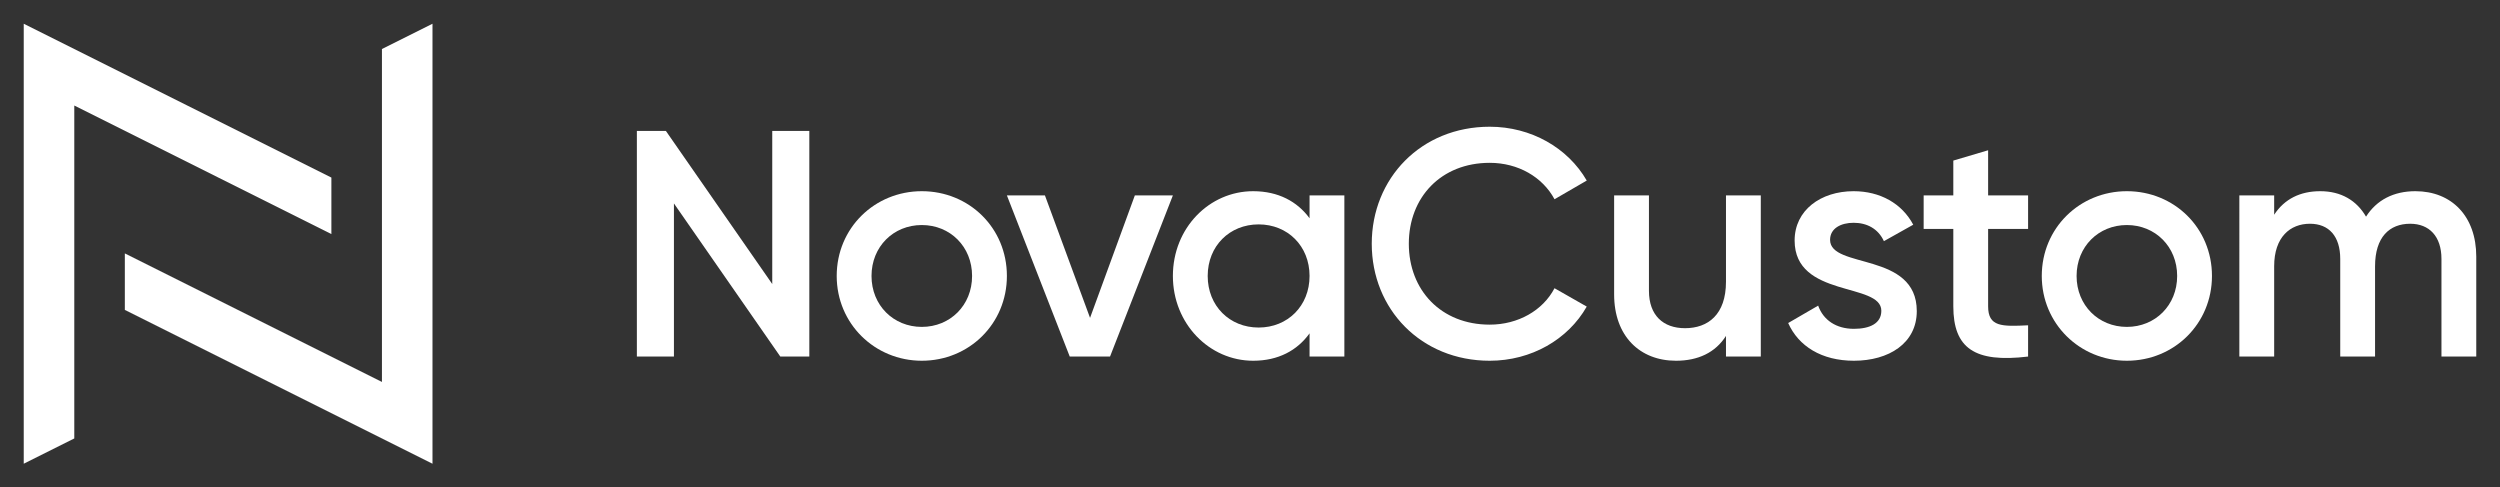 <?xml version="1.0" encoding="UTF-8" standalone="no"?>
<svg xmlns="http://www.w3.org/2000/svg" xmlns:svg="http://www.w3.org/2000/svg" width="2106.385" height="410.719" viewBox="0 0 1579.789 308.039" version="1.1" id="svg308">
  <rect x="0" y="0" width="1579.789" height="308.039" fill="#333333" stroke="none"/>
  <defs id="defs274">
    <clipPath id="clip-0">
      <path clip-rule="nonzero" d="M 375,634 H 570 V 913 H 375 Z m 0,0" id="path2"/>
    </clipPath>
    <clipPath id="clip-1">
      <path clip-rule="nonzero" d="m 375.105,634.48 v 278.039 l 31.945,-15.973 V 686.164 l 162.465,81.238 v -35.711 z m 0,0" id="path5"/>
    </clipPath>
    <linearGradient id="linear-pattern-0" gradientUnits="userSpaceOnUse" x1="0.108" y1="0" x2="1.003" y2="0" gradientTransform="matrix(-255.475,-275.027,275.027,-255.475,589.954,948.753)">
      <stop offset="0" stop-color="rgb(0%, 81.569%, 69.02%)" stop-opacity="1" id="stop8"/>
      <stop offset="0.016" stop-color="rgb(0%, 81.961%, 69.02%)" stop-opacity="1" id="stop10"/>
      <stop offset="0.031" stop-color="rgb(0%, 81.961%, 68.628%)" stop-opacity="1" id="stop12"/>
      <stop offset="0.047" stop-color="rgb(0%, 82.353%, 68.628%)" stop-opacity="1" id="stop14"/>
      <stop offset="0.062" stop-color="rgb(0%, 82.353%, 68.236%)" stop-opacity="1" id="stop16"/>
      <stop offset="0.078" stop-color="rgb(0%, 82.745%, 68.236%)" stop-opacity="1" id="stop18"/>
      <stop offset="0.094" stop-color="rgb(0%, 82.745%, 68.236%)" stop-opacity="1" id="stop20"/>
      <stop offset="0.109" stop-color="rgb(0%, 83.138%, 67.844%)" stop-opacity="1" id="stop22"/>
      <stop offset="0.125" stop-color="rgb(0%, 83.53%, 67.844%)" stop-opacity="1" id="stop24"/>
      <stop offset="0.141" stop-color="rgb(0%, 83.53%, 67.451%)" stop-opacity="1" id="stop26"/>
      <stop offset="0.156" stop-color="rgb(0%, 83.922%, 67.451%)" stop-opacity="1" id="stop28"/>
      <stop offset="0.172" stop-color="rgb(0%, 83.922%, 67.451%)" stop-opacity="1" id="stop30"/>
      <stop offset="0.188" stop-color="rgb(0%, 84.314%, 67.059%)" stop-opacity="1" id="stop32"/>
      <stop offset="0.203" stop-color="rgb(0%, 84.314%, 67.059%)" stop-opacity="1" id="stop34"/>
      <stop offset="0.219" stop-color="rgb(0%, 84.706%, 66.667%)" stop-opacity="1" id="stop36"/>
      <stop offset="0.234" stop-color="rgb(0%, 84.706%, 66.667%)" stop-opacity="1" id="stop38"/>
      <stop offset="0.25" stop-color="rgb(0%, 85.098%, 66.667%)" stop-opacity="1" id="stop40"/>
      <stop offset="0.266" stop-color="rgb(0%, 85.49%, 66.275%)" stop-opacity="1" id="stop42"/>
      <stop offset="0.281" stop-color="rgb(0%, 85.49%, 66.275%)" stop-opacity="1" id="stop44"/>
      <stop offset="0.297" stop-color="rgb(0%, 85.883%, 65.883%)" stop-opacity="1" id="stop46"/>
      <stop offset="0.312" stop-color="rgb(0%, 85.883%, 65.883%)" stop-opacity="1" id="stop48"/>
      <stop offset="0.328" stop-color="rgb(0%, 86.275%, 65.883%)" stop-opacity="1" id="stop50"/>
      <stop offset="0.344" stop-color="rgb(0%, 86.275%, 65.491%)" stop-opacity="1" id="stop52"/>
      <stop offset="0.359" stop-color="rgb(0%, 86.667%, 65.491%)" stop-opacity="1" id="stop54"/>
      <stop offset="0.375" stop-color="rgb(0%, 86.667%, 65.099%)" stop-opacity="1" id="stop56"/>
      <stop offset="0.391" stop-color="rgb(0%, 87.059%, 65.099%)" stop-opacity="1" id="stop58"/>
      <stop offset="0.406" stop-color="rgb(0%, 87.451%, 65.099%)" stop-opacity="1" id="stop60"/>
      <stop offset="0.422" stop-color="rgb(0%, 87.451%, 64.706%)" stop-opacity="1" id="stop62"/>
      <stop offset="0.438" stop-color="rgb(0%, 87.843%, 64.706%)" stop-opacity="1" id="stop64"/>
      <stop offset="0.453" stop-color="rgb(0%, 87.843%, 64.314%)" stop-opacity="1" id="stop66"/>
      <stop offset="0.469" stop-color="rgb(0%, 88.235%, 64.314%)" stop-opacity="1" id="stop68"/>
      <stop offset="0.484" stop-color="rgb(0%, 88.235%, 63.922%)" stop-opacity="1" id="stop70"/>
      <stop offset="0.5" stop-color="rgb(0%, 88.628%, 63.922%)" stop-opacity="1" id="stop72"/>
      <stop offset="0.516" stop-color="rgb(0%, 88.628%, 63.922%)" stop-opacity="1" id="stop74"/>
      <stop offset="0.531" stop-color="rgb(0%, 89.02%, 63.53%)" stop-opacity="1" id="stop76"/>
      <stop offset="0.547" stop-color="rgb(0%, 89.412%, 63.53%)" stop-opacity="1" id="stop78"/>
      <stop offset="0.562" stop-color="rgb(0%, 89.412%, 63.138%)" stop-opacity="1" id="stop80"/>
      <stop offset="0.578" stop-color="rgb(0%, 89.804%, 63.138%)" stop-opacity="1" id="stop82"/>
      <stop offset="0.594" stop-color="rgb(0%, 89.804%, 63.138%)" stop-opacity="1" id="stop84"/>
      <stop offset="0.609" stop-color="rgb(0%, 90.196%, 62.746%)" stop-opacity="1" id="stop86"/>
      <stop offset="0.625" stop-color="rgb(0%, 90.196%, 62.746%)" stop-opacity="1" id="stop88"/>
      <stop offset="0.641" stop-color="rgb(0%, 90.588%, 62.354%)" stop-opacity="1" id="stop90"/>
      <stop offset="0.656" stop-color="rgb(0%, 90.981%, 62.354%)" stop-opacity="1" id="stop92"/>
      <stop offset="0.672" stop-color="rgb(0%, 90.981%, 62.354%)" stop-opacity="1" id="stop94"/>
      <stop offset="0.688" stop-color="rgb(0%, 91.373%, 61.961%)" stop-opacity="1" id="stop96"/>
      <stop offset="0.703" stop-color="rgb(0%, 91.373%, 61.961%)" stop-opacity="1" id="stop98"/>
      <stop offset="0.719" stop-color="rgb(0%, 91.765%, 61.569%)" stop-opacity="1" id="stop100"/>
      <stop offset="0.734" stop-color="rgb(0%, 91.765%, 61.569%)" stop-opacity="1" id="stop102"/>
      <stop offset="0.75" stop-color="rgb(0%, 92.157%, 61.569%)" stop-opacity="1" id="stop104"/>
      <stop offset="0.766" stop-color="rgb(0%, 92.157%, 61.177%)" stop-opacity="1" id="stop106"/>
      <stop offset="0.781" stop-color="rgb(0%, 92.549%, 61.177%)" stop-opacity="1" id="stop108"/>
      <stop offset="0.797" stop-color="rgb(0%, 92.941%, 60.785%)" stop-opacity="1" id="stop110"/>
      <stop offset="0.812" stop-color="rgb(0%, 92.941%, 60.785%)" stop-opacity="1" id="stop112"/>
      <stop offset="0.828" stop-color="rgb(0%, 93.333%, 60.785%)" stop-opacity="1" id="stop114"/>
      <stop offset="0.844" stop-color="rgb(0%, 93.333%, 60.393%)" stop-opacity="1" id="stop116"/>
      <stop offset="0.859" stop-color="rgb(0%, 93.726%, 60.393%)" stop-opacity="1" id="stop118"/>
      <stop offset="0.875" stop-color="rgb(0%, 93.726%, 60.001%)" stop-opacity="1" id="stop120"/>
      <stop offset="0.891" stop-color="rgb(0%, 94.118%, 60.001%)" stop-opacity="1" id="stop122"/>
      <stop offset="0.906" stop-color="rgb(0%, 94.118%, 60.001%)" stop-opacity="1" id="stop124"/>
      <stop offset="0.922" stop-color="rgb(0%, 94.51%, 59.608%)" stop-opacity="1" id="stop126"/>
      <stop offset="0.938" stop-color="rgb(0%, 94.902%, 59.608%)" stop-opacity="1" id="stop128"/>
      <stop offset="0.953" stop-color="rgb(0%, 94.902%, 59.216%)" stop-opacity="1" id="stop130"/>
      <stop offset="0.969" stop-color="rgb(0%, 95.294%, 59.216%)" stop-opacity="1" id="stop132"/>
      <stop offset="0.984" stop-color="rgb(0%, 95.294%, 59.216%)" stop-opacity="1" id="stop134"/>
      <stop offset="1" stop-color="rgb(0%, 95.686%, 58.824%)" stop-opacity="1" id="stop136"/>
    </linearGradient>
    <clipPath id="clip-2">
      <path clip-rule="nonzero" d="M 438,634 H 634 V 913 H 438 Z m 0,0" id="path139"/>
    </clipPath>
    <clipPath id="clip-3">
      <path clip-rule="nonzero" d="M 601.461,650.453 V 860.836 L 438.992,779.609 v 35.711 l 194.41,97.199 V 634.48 Z m 0,0" id="path142"/>
    </clipPath>
    <linearGradient id="linear-pattern-1" gradientUnits="userSpaceOnUse" x1="-0.008" y1="0" x2="0.887" y2="0" gradientTransform="matrix(-255.475,-275.027,275.027,-255.475,672.72,871.87)">
      <stop offset="0" stop-color="rgb(0%, 80%, 70.197%)" stop-opacity="1" id="stop145"/>
      <stop offset="0.031" stop-color="rgb(0%, 80%, 70.197%)" stop-opacity="1" id="stop147"/>
      <stop offset="0.047" stop-color="rgb(0%, 80.392%, 69.804%)" stop-opacity="1" id="stop149"/>
      <stop offset="0.062" stop-color="rgb(0%, 80.785%, 69.804%)" stop-opacity="1" id="stop151"/>
      <stop offset="0.078" stop-color="rgb(0%, 80.785%, 69.412%)" stop-opacity="1" id="stop153"/>
      <stop offset="0.094" stop-color="rgb(0%, 81.177%, 69.412%)" stop-opacity="1" id="stop155"/>
      <stop offset="0.109" stop-color="rgb(0%, 81.177%, 69.412%)" stop-opacity="1" id="stop157"/>
      <stop offset="0.125" stop-color="rgb(0%, 81.569%, 69.02%)" stop-opacity="1" id="stop159"/>
      <stop offset="0.141" stop-color="rgb(0%, 81.569%, 69.02%)" stop-opacity="1" id="stop161"/>
      <stop offset="0.156" stop-color="rgb(0%, 81.961%, 68.628%)" stop-opacity="1" id="stop163"/>
      <stop offset="0.172" stop-color="rgb(0%, 82.353%, 68.628%)" stop-opacity="1" id="stop165"/>
      <stop offset="0.188" stop-color="rgb(0%, 82.353%, 68.628%)" stop-opacity="1" id="stop167"/>
      <stop offset="0.203" stop-color="rgb(0%, 82.745%, 68.236%)" stop-opacity="1" id="stop169"/>
      <stop offset="0.219" stop-color="rgb(0%, 82.745%, 68.236%)" stop-opacity="1" id="stop171"/>
      <stop offset="0.234" stop-color="rgb(0%, 83.138%, 67.844%)" stop-opacity="1" id="stop173"/>
      <stop offset="0.25" stop-color="rgb(0%, 83.138%, 67.844%)" stop-opacity="1" id="stop175"/>
      <stop offset="0.266" stop-color="rgb(0%, 83.53%, 67.844%)" stop-opacity="1" id="stop177"/>
      <stop offset="0.281" stop-color="rgb(0%, 83.53%, 67.451%)" stop-opacity="1" id="stop179"/>
      <stop offset="0.297" stop-color="rgb(0%, 83.922%, 67.451%)" stop-opacity="1" id="stop181"/>
      <stop offset="0.312" stop-color="rgb(0%, 84.314%, 67.059%)" stop-opacity="1" id="stop183"/>
      <stop offset="0.328" stop-color="rgb(0%, 84.314%, 67.059%)" stop-opacity="1" id="stop185"/>
      <stop offset="0.344" stop-color="rgb(0%, 84.706%, 67.059%)" stop-opacity="1" id="stop187"/>
      <stop offset="0.359" stop-color="rgb(0%, 84.706%, 66.667%)" stop-opacity="1" id="stop189"/>
      <stop offset="0.375" stop-color="rgb(0%, 85.098%, 66.667%)" stop-opacity="1" id="stop191"/>
      <stop offset="0.391" stop-color="rgb(0%, 85.098%, 66.275%)" stop-opacity="1" id="stop193"/>
      <stop offset="0.406" stop-color="rgb(0%, 85.49%, 66.275%)" stop-opacity="1" id="stop195"/>
      <stop offset="0.422" stop-color="rgb(0%, 85.883%, 65.883%)" stop-opacity="1" id="stop197"/>
      <stop offset="0.438" stop-color="rgb(0%, 85.883%, 65.883%)" stop-opacity="1" id="stop199"/>
      <stop offset="0.453" stop-color="rgb(0%, 86.275%, 65.883%)" stop-opacity="1" id="stop201"/>
      <stop offset="0.469" stop-color="rgb(0%, 86.275%, 65.491%)" stop-opacity="1" id="stop203"/>
      <stop offset="0.484" stop-color="rgb(0%, 86.667%, 65.491%)" stop-opacity="1" id="stop205"/>
      <stop offset="0.5" stop-color="rgb(0%, 86.667%, 65.099%)" stop-opacity="1" id="stop207"/>
      <stop offset="0.516" stop-color="rgb(0%, 87.059%, 65.099%)" stop-opacity="1" id="stop209"/>
      <stop offset="0.531" stop-color="rgb(0%, 87.059%, 65.099%)" stop-opacity="1" id="stop211"/>
      <stop offset="0.547" stop-color="rgb(0%, 87.451%, 64.706%)" stop-opacity="1" id="stop213"/>
      <stop offset="0.562" stop-color="rgb(0%, 87.843%, 64.706%)" stop-opacity="1" id="stop215"/>
      <stop offset="0.578" stop-color="rgb(0%, 87.843%, 64.314%)" stop-opacity="1" id="stop217"/>
      <stop offset="0.594" stop-color="rgb(0%, 88.235%, 64.314%)" stop-opacity="1" id="stop219"/>
      <stop offset="0.609" stop-color="rgb(0%, 88.235%, 64.314%)" stop-opacity="1" id="stop221"/>
      <stop offset="0.625" stop-color="rgb(0%, 88.628%, 63.922%)" stop-opacity="1" id="stop223"/>
      <stop offset="0.641" stop-color="rgb(0%, 88.628%, 63.922%)" stop-opacity="1" id="stop225"/>
      <stop offset="0.656" stop-color="rgb(0%, 89.02%, 63.53%)" stop-opacity="1" id="stop227"/>
      <stop offset="0.672" stop-color="rgb(0%, 89.02%, 63.53%)" stop-opacity="1" id="stop229"/>
      <stop offset="0.688" stop-color="rgb(0%, 89.412%, 63.53%)" stop-opacity="1" id="stop231"/>
      <stop offset="0.703" stop-color="rgb(0%, 89.804%, 63.138%)" stop-opacity="1" id="stop233"/>
      <stop offset="0.719" stop-color="rgb(0%, 89.804%, 63.138%)" stop-opacity="1" id="stop235"/>
      <stop offset="0.734" stop-color="rgb(0%, 90.196%, 62.746%)" stop-opacity="1" id="stop237"/>
      <stop offset="0.75" stop-color="rgb(0%, 90.196%, 62.746%)" stop-opacity="1" id="stop239"/>
      <stop offset="0.766" stop-color="rgb(0%, 90.588%, 62.746%)" stop-opacity="1" id="stop241"/>
      <stop offset="0.781" stop-color="rgb(0%, 90.588%, 62.354%)" stop-opacity="1" id="stop243"/>
      <stop offset="0.797" stop-color="rgb(0%, 90.981%, 62.354%)" stop-opacity="1" id="stop245"/>
      <stop offset="0.812" stop-color="rgb(0%, 90.981%, 61.961%)" stop-opacity="1" id="stop247"/>
      <stop offset="0.828" stop-color="rgb(0%, 91.373%, 61.961%)" stop-opacity="1" id="stop249"/>
      <stop offset="0.844" stop-color="rgb(0%, 91.765%, 61.961%)" stop-opacity="1" id="stop251"/>
      <stop offset="0.859" stop-color="rgb(0%, 91.765%, 61.569%)" stop-opacity="1" id="stop253"/>
      <stop offset="0.875" stop-color="rgb(0%, 92.157%, 61.569%)" stop-opacity="1" id="stop255"/>
      <stop offset="0.891" stop-color="rgb(0%, 92.157%, 61.177%)" stop-opacity="1" id="stop257"/>
      <stop offset="0.906" stop-color="rgb(0%, 92.549%, 61.177%)" stop-opacity="1" id="stop259"/>
      <stop offset="0.922" stop-color="rgb(0%, 92.549%, 61.177%)" stop-opacity="1" id="stop261"/>
      <stop offset="0.938" stop-color="rgb(0%, 92.941%, 60.785%)" stop-opacity="1" id="stop263"/>
      <stop offset="0.953" stop-color="rgb(0%, 93.333%, 60.785%)" stop-opacity="1" id="stop265"/>
      <stop offset="0.969" stop-color="rgb(0%, 93.333%, 60.393%)" stop-opacity="1" id="stop267"/>
      <stop offset="0.984" stop-color="rgb(0%, 93.726%, 60.393%)" stop-opacity="1" id="stop269"/>
      <stop offset="1" stop-color="rgb(0%, 93.726%, 60.001%)" stop-opacity="1" id="stop271"/>
    </linearGradient>
  </defs>
  <g clip-path="url(#clip-0)" id="g280" transform="translate(-360.106,-619.481)">
    <g clip-path="url(#clip-1)" id="g278">
      <path fill-rule="nonzero" fill="white" d="M 465.152,1009.461 708.156,783.734 479.465,537.539 l -243,225.727 z m 0,0" id="path276" style=""/>
    </g>
  </g>
  <g clip-path="url(#clip-2)" id="g286" transform="translate(-360.106,-619.481)">
    <g clip-path="url(#clip-3)" id="g284">
      <path fill-rule="nonzero" fill="white" d="m 529.043,1009.461 243,-225.727 -228.688,-246.195 -243.004,225.727 z m 0,0" id="path282" style=""/>
    </g>
  </g>
  <path fill-rule="nonzero" fill="white" fill-opacity="1" d="M 511.422,82.731 V 225.309 h -18.332 l -67.219,-96.75 v 96.75 H 402.446 V 82.731 h 18.332 l 67.219,96.75 V 82.731 Z m 0,0" id="path288"/>
  <path fill-rule="nonzero" fill="white" fill-opacity="1" d="m 614.274,174.387 c 0,-18.531 -13.852,-32.184 -31.773,-32.184 -17.926,0 -31.777,13.652 -31.777,32.184 0,18.535 13.852,32.184 31.777,32.184 17.922,0 31.773,-13.648 31.773,-32.184 m -85.547,0 c 0,-30.348 24.035,-53.566 53.774,-53.566 29.941,0 53.773,23.219 53.773,53.566 0,30.148 -23.832,53.57 -53.773,53.57 -29.738,0 -53.774,-23.422 -53.774,-53.57" id="path290"/>
  <path fill-rule="nonzero" fill="white" fill-opacity="1" d="m 741.169,123.469 -39.719,101.84 h -25.461 l -39.719,-101.84 h 24.035 l 28.516,77.399 28.313,-77.399 z m 0,0" id="path292"/>
  <path fill-rule="nonzero" fill="white" fill-opacity="1" d="m 827.528,174.387 c 0,-18.941 -13.852,-32.59 -32.184,-32.59 -18.332,0 -32.184,13.648 -32.184,32.59 0,18.945 13.852,32.59 32.184,32.59 18.332,0 32.184,-13.645 32.184,-32.59 m 21.996,-50.922 v 101.844 h -21.996 v -14.664 c -7.742,10.797 -19.758,17.313 -35.645,17.313 -27.703,0 -50.719,-23.422 -50.719,-53.57 0,-30.348 23.016,-53.566 50.719,-53.566 15.887,0 27.902,6.516 35.645,17.109 v -14.465 z m 0,0" id="path294"/>
  <path fill-rule="nonzero" fill="white" fill-opacity="1" d="m 866.829,154.02 c 0,-41.348 31.164,-73.938 74.551,-73.938 26.07,0 49.293,13.238 61.309,34.016 l -20.367,11.813 c -7.539,-14.055 -23.016,-23.016 -40.941,-23.016 -30.758,0 -51.125,21.793 -51.125,51.125 0,29.332 20.367,51.125 51.125,51.125 17.926,0 33.606,-8.961 40.941,-23.016 l 20.367,11.609 c -11.813,20.777 -35.035,34.219 -61.309,34.219 -43.387,0 -74.551,-32.59 -74.551,-73.938" id="path296"/>
  <path fill-rule="nonzero" fill="white" fill-opacity="1" d="M 1112.673,123.469 V 225.309 H 1090.673 V 212.274 c -6.723,10.59 -17.719,15.684 -31.57,15.684 -22.812,0 -39.109,-15.481 -39.109,-41.961 v -62.527 h 22 v 60.289 c 0,15.48 8.961,23.629 22.812,23.629 14.465,0 25.867,-8.555 25.867,-29.332 v -54.586 z m 0,0" id="path298"/>
  <path fill-rule="nonzero" fill="white" fill-opacity="1" d="m 1211.247,196.59 c 0,20.367 -17.719,31.367 -39.719,31.367 -20.367,0 -35.031,-9.164 -41.551,-23.832 l 18.945,-11 c 3.258,9.168 11.402,14.668 22.605,14.668 9.777,0 17.316,-3.258 17.316,-11.406 0,-18.129 -54.793,-7.941 -54.793,-44.402 0,-19.148 16.5,-31.164 37.273,-31.164 16.703,0 30.555,7.738 37.684,21.18 l -18.535,10.391 c -3.668,-7.945 -10.797,-11.609 -19.148,-11.609 -7.941,0 -14.867,3.461 -14.867,10.793 0,18.535 54.789,7.332 54.789,45.016" id="path300"/>
  <path fill-rule="nonzero" fill="white" fill-opacity="1" d="m 1256.325,144.649 v 48.887 c 0,13.035 8.555,12.832 25.258,12.02 v 19.754 c -33.813,4.074 -47.254,-5.293 -47.254,-31.773 v -48.887 h -18.742 v -21.18 h 18.742 v -22 l 21.996,-6.52 v 28.52 h 25.258 v 21.18 z m 0,0" id="path302"/>
  <path fill-rule="nonzero" fill="white" fill-opacity="1" d="m 1375.779,174.387 c 0,-18.531 -13.851,-32.184 -31.773,-32.184 -17.926,0 -31.777,13.652 -31.777,32.184 0,18.535 13.851,32.184 31.777,32.184 17.922,0 31.773,-13.648 31.773,-32.184 m -85.551,0 c 0,-30.348 24.035,-53.566 53.777,-53.566 29.938,0 53.77,23.219 53.77,53.566 0,30.148 -23.832,53.57 -53.77,53.57 -29.742,0 -53.777,-23.422 -53.777,-53.57" id="path304"/>
  <path fill-rule="nonzero" fill="white" fill-opacity="1" d="m 1564.791,162.168 v 63.141 h -21.996 v -61.715 c 0,-14.258 -7.742,-22.203 -19.762,-22.203 -13.035,0 -22.199,8.352 -22.199,26.887 v 57.031 h -22 v -61.715 c 0,-14.258 -7.129,-22.203 -19.145,-22.203 -12.426,0 -22.609,8.352 -22.609,26.887 v 57.031 h -22 V 123.469 h 22 v 12.219 c 6.52,-9.98 16.5,-14.867 29.125,-14.867 13.242,0 23.02,5.906 28.926,16.09 6.723,-10.59 17.516,-16.09 31.164,-16.09 23.016,0 38.496,15.887 38.496,41.348" id="path306"/>
</svg>